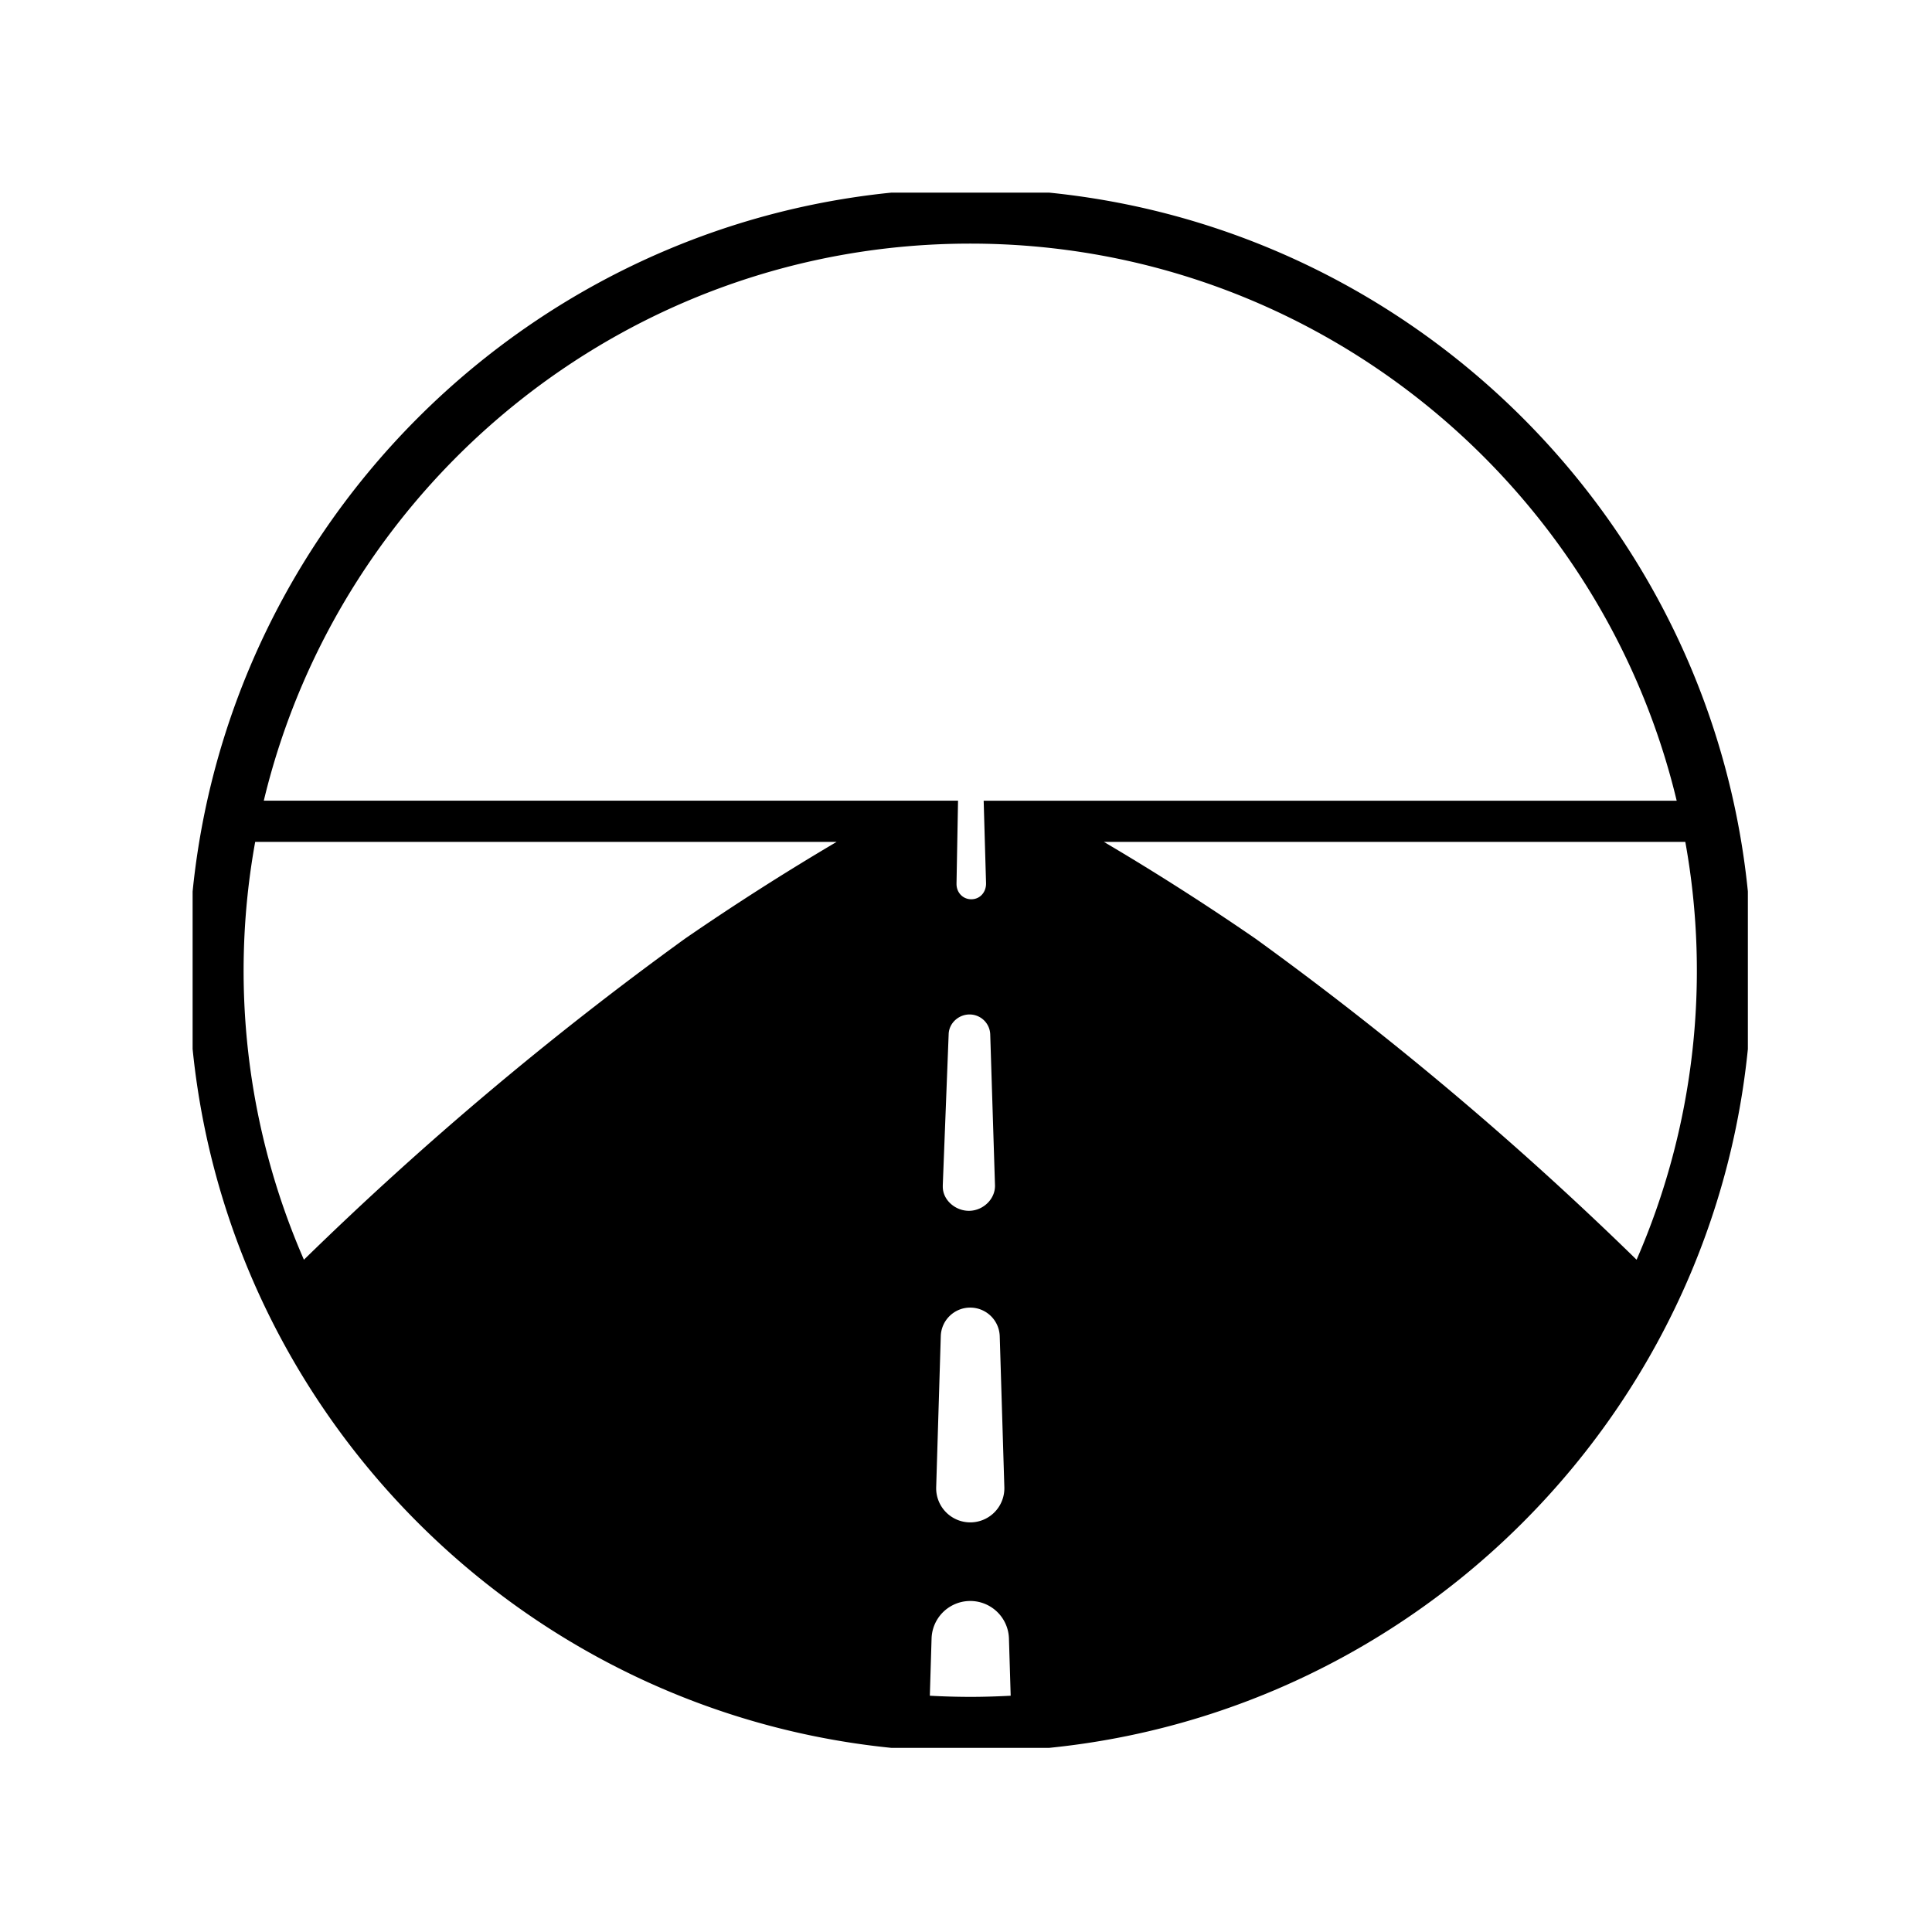 <svg xmlns="http://www.w3.org/2000/svg" version="1.1" xmlns:xlink="http://www.w3.org/1999/xlink"
    xmlns:svgjs="http://svgjs.dev/svgjs" width="128" height="128" viewBox="0 0 128 128">
    <g transform="matrix(0.805,0,0,0.805,12.761,12.761)"><svg viewBox="0 0 95 95"
            data-background-color="#ffffff" preserveAspectRatio="xMidYMid meet" height="128" width="128"
            xmlns="http://www.w3.org/2000/svg" xmlns:xlink="http://www.w3.org/1999/xlink">
            <g id="tight-bounds" transform="matrix(1,0,0,1,-0.24,-0.24)"><svg
                    viewBox="0 0 95.481 95.481" height="95.481" width="95.481">
                    <g><svg viewBox="0 0 95.481 95.481" height="95.481" width="95.481">
                            <g><svg viewBox="0 0 95.481 95.481" height="95.481" width="95.481">
                                    <g id="textblocktransform"><svg viewBox="0 0 95.481 95.481" height="95.481"
                                            width="95.481" id="textblock">
                                            <g><svg viewBox="0 0 95.481 95.481" height="95.481" width="95.481">
                                                    <g><svg viewBox="0 0 95.481 95.481" height="95.481" width="95.481">
                                                            <g><svg xmlns="http://www.w3.org/2000/svg"
                                                                    xmlns:xlink="http://www.w3.org/1999/xlink"
                                                                    version="1.1" x="0" y="0"
                                                                    viewBox="5 8 88.844 88.844"
                                                                    enable-background="new 0 0 100 100"
                                                                    xml:space="preserve" height="95.481" width="95.481"
                                                                    class="icon-icon-0" data-fill-palette-color="accent"
                                                                    id="icon-0">
                                                                    <g fill="#405e9d" data-fill-palette-color="accent">
                                                                        <path
                                                                            d="M49.422 8C24.928 8 5 27.928 5 52.422S24.928 96.844 49.422 96.844 93.844 76.916 93.844 52.422 73.916 8 49.422 8M49.422 11.122C68.877 11.122 85.223 24.647 89.574 42.786H50.185L50.252 45.128 50.32 47.468C50.334 47.96 50.002 48.372 49.508 48.387 49.016 48.402 48.642 48.015 48.642 47.522V47.467L48.685 45.127 48.728 42.785H9.269C13.622 24.647 29.967 11.122 49.422 11.122M49.474 71.597A1.68 1.68 0 0 1 51.098 73.221L51.36 81.807A1.94 1.94 0 0 1 49.482 83.803 1.94 1.94 0 0 1 47.486 81.807L47.747 73.221C47.774 72.296 48.547 71.567 49.474 71.597M47.861 64.723V64.637L48.195 56.053C48.215 55.416 48.783 54.915 49.42 54.936A1.173 1.173 0 0 1 50.557 56.053L50.828 64.637C50.852 65.418 50.168 66.073 49.388 66.094 48.607 66.119 47.861 65.504 47.861 64.723M8.78 45.127H41.826A146 146 0 0 0 33.209 50.627 192.5 192.5 0 0 0 11.55 68.875 41.07 41.07 0 0 1 8.78 45.127M47.125 93.656L47.224 90.39A2.2 2.2 0 0 1 51.621 90.39L51.72 93.656C50.96 93.696 50.193 93.721 49.423 93.721A43 43 0 0 1 47.125 93.656M87.295 68.875A192.6 192.6 0 0 0 65.635 50.627 146 146 0 0 0 57.019 45.127H90.064A41.1 41.1 0 0 1 87.295 68.875"
                                                                            fill="#000000"
                                                                            data-fill-palette-color="accent"></path>
                                                                    </g>
                                                                </svg></g>
                                                        </svg></g>
                                                </svg></g>
                                        </svg></g>
                                </svg></g>
                        </svg></g>
                    <defs></defs>
                </svg>
                <rect width="95.481" height="95.481" fill="none" stroke="none" visibility="hidden"></rect>
            </g>
        </svg></g>
</svg>